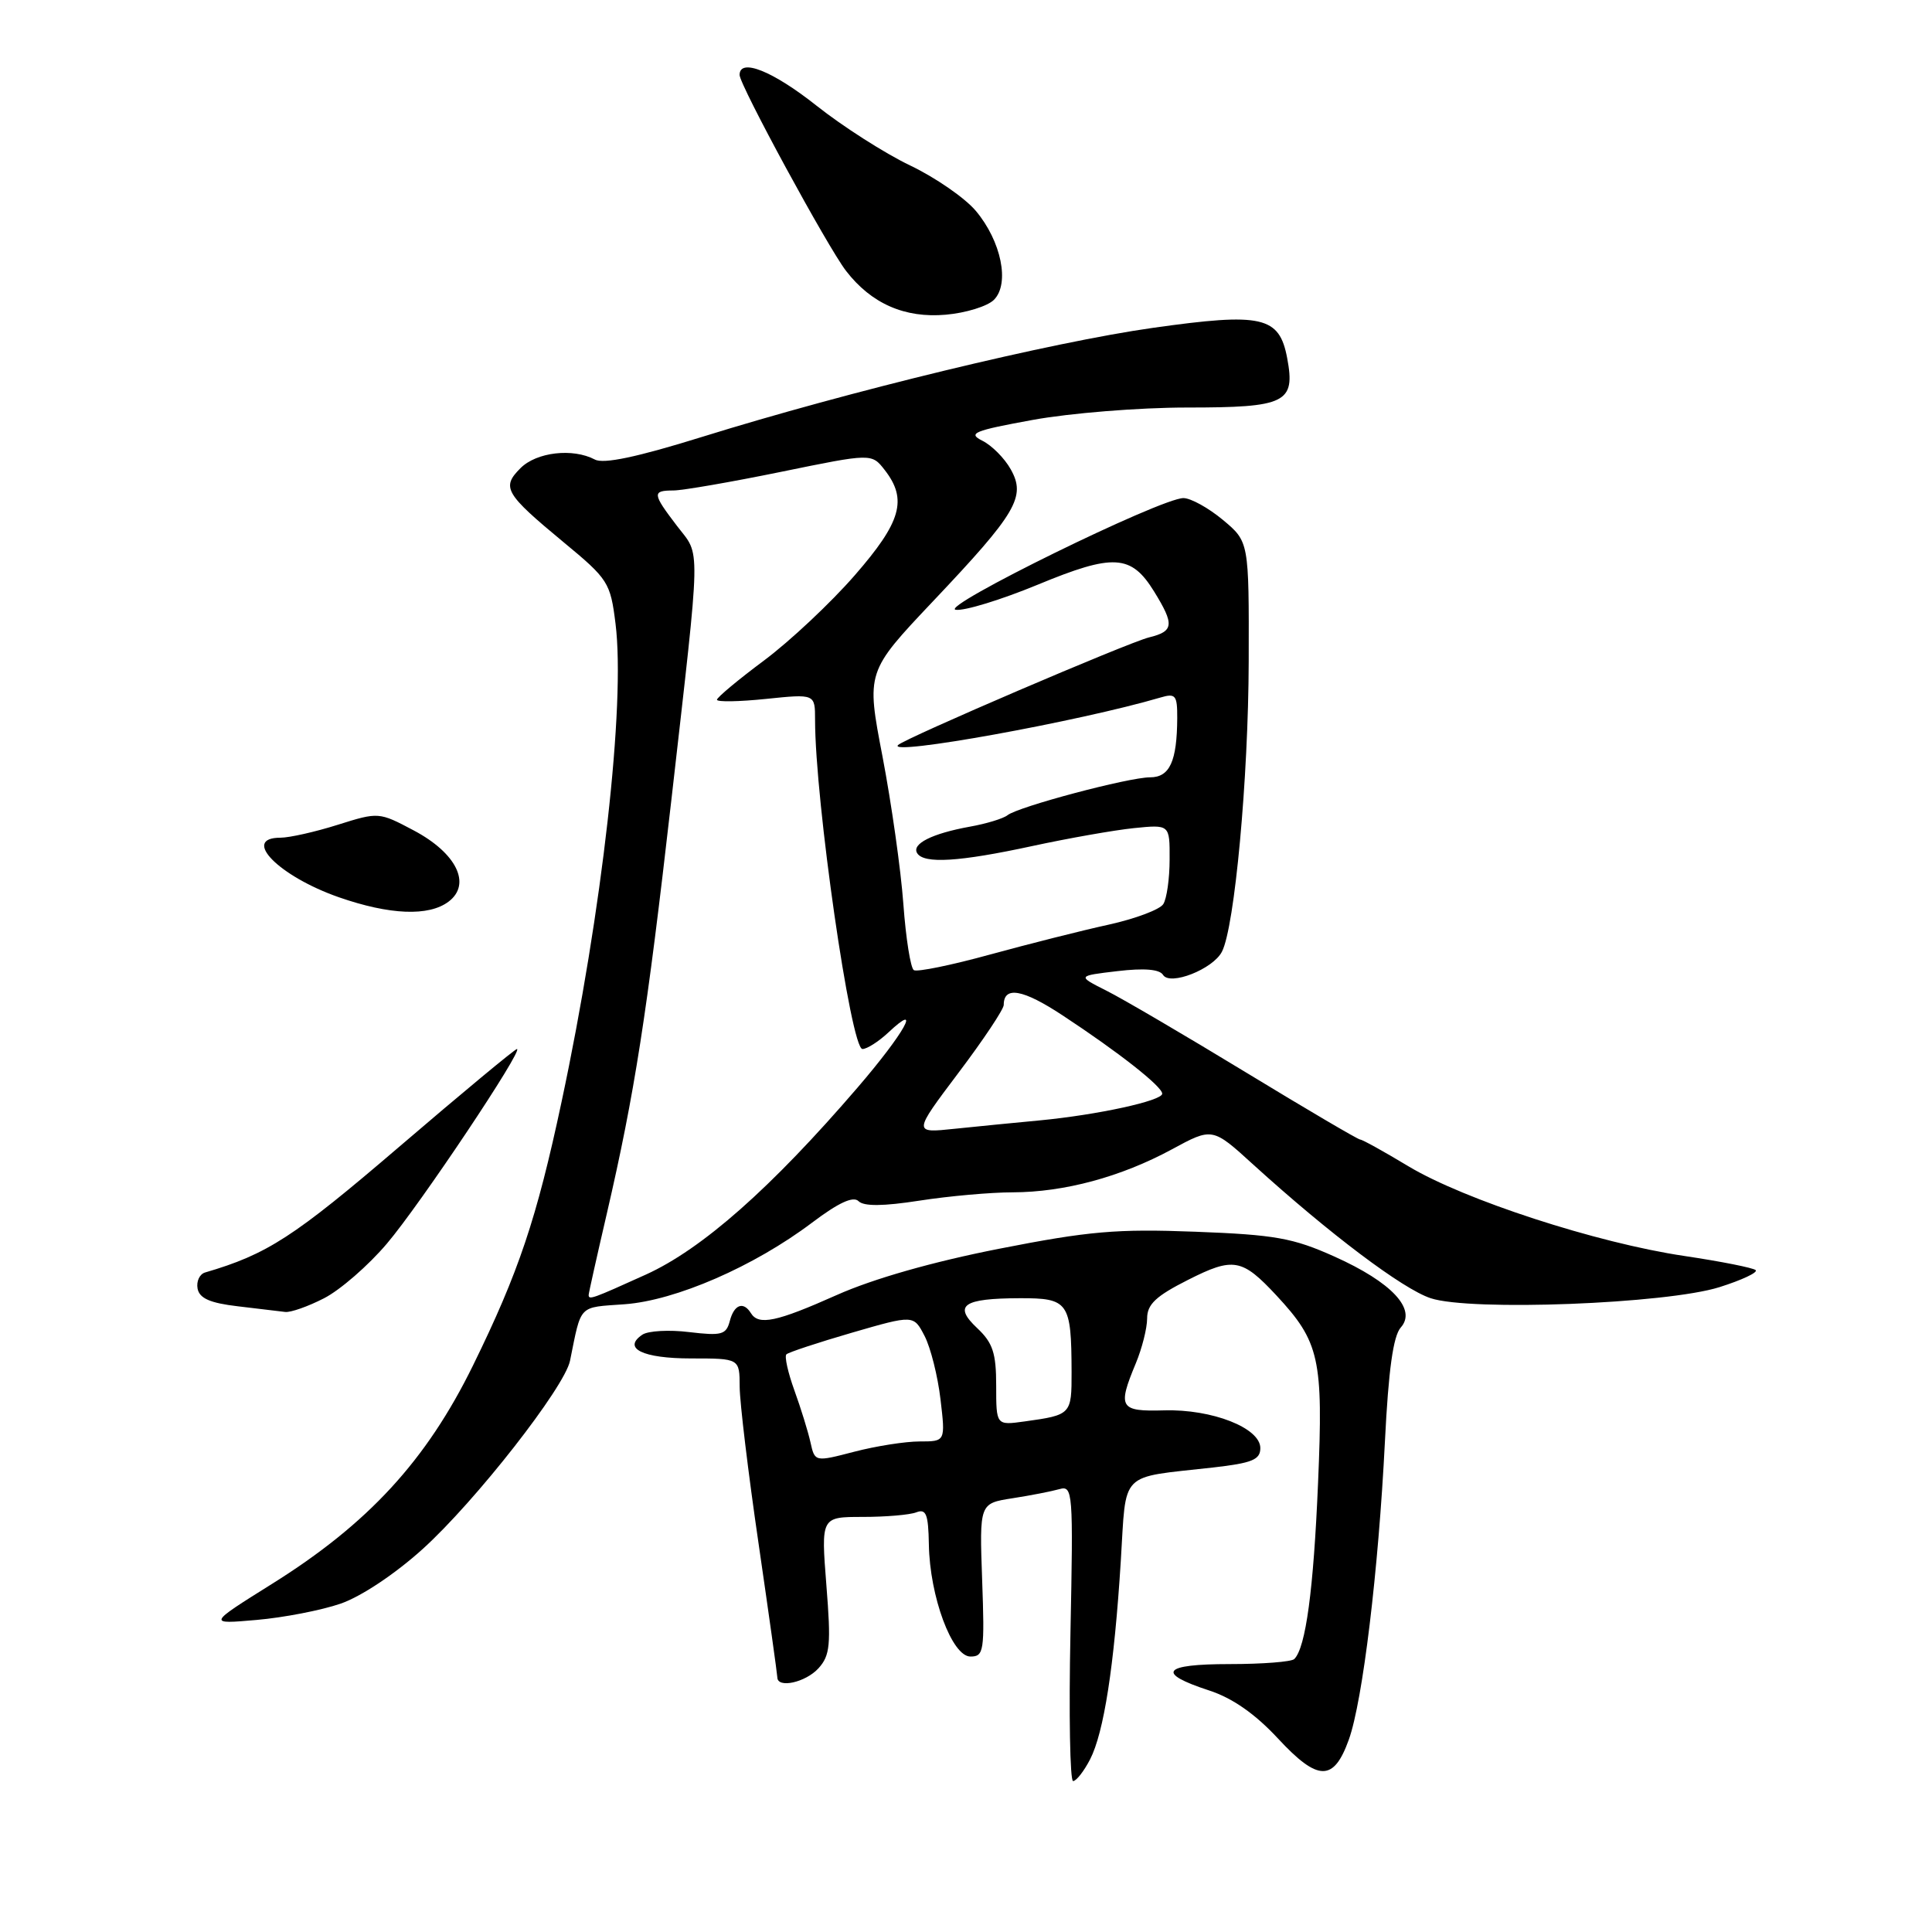 <?xml version="1.0" encoding="UTF-8" standalone="no"?>
<!DOCTYPE svg PUBLIC "-//W3C//DTD SVG 1.1//EN" "http://www.w3.org/Graphics/SVG/1.1/DTD/svg11.dtd" >
<svg xmlns="http://www.w3.org/2000/svg" xmlns:xlink="http://www.w3.org/1999/xlink" version="1.1" viewBox="0 0 256 256">
 <g >
 <path fill="currentColor"
d=" M 144.44 233.13 C 146.27 229.57 147.64 220.78 148.51 206.86 C 149.27 194.73 148.15 195.87 160.75 194.45 C 165.92 193.86 167.00 193.42 167.00 191.88 C 167.00 189.21 160.61 186.70 154.25 186.88 C 148.36 187.05 148.05 186.53 150.50 180.65 C 151.32 178.68 152.00 176.00 152.00 174.70 C 152.00 172.83 153.16 171.74 157.42 169.59 C 163.43 166.55 164.57 166.75 169.14 171.66 C 174.86 177.82 175.35 180.04 174.65 196.48 C 174.05 210.68 173.02 218.32 171.50 219.83 C 171.14 220.20 167.27 220.50 162.92 220.50 C 154.03 220.50 153.12 221.68 160.23 224.00 C 163.30 225.00 166.31 227.10 169.32 230.34 C 174.64 236.08 176.72 236.11 178.73 230.50 C 180.57 225.35 182.65 208.15 183.51 191.00 C 183.98 181.53 184.61 177.02 185.61 175.90 C 187.76 173.49 184.42 169.91 176.82 166.50 C 171.34 164.04 168.96 163.61 158.39 163.21 C 147.98 162.81 144.27 163.13 132.37 165.47 C 123.57 167.20 115.71 169.44 110.87 171.60 C 102.89 175.16 100.53 175.66 99.50 174.00 C 98.50 172.39 97.27 172.85 96.70 175.05 C 96.22 176.86 95.62 177.02 91.33 176.51 C 88.67 176.18 85.88 176.34 85.12 176.85 C 82.43 178.66 85.16 180.00 91.56 180.00 C 98.00 180.00 98.00 180.00 98.01 183.75 C 98.02 185.81 99.14 195.15 100.51 204.50 C 101.87 213.85 102.99 221.84 103.00 222.25 C 103.00 223.76 106.74 222.94 108.46 221.05 C 109.99 219.35 110.13 217.93 109.50 210.05 C 108.79 201.00 108.79 201.00 114.31 201.00 C 117.35 201.00 120.55 200.73 121.42 200.39 C 122.72 199.89 123.01 200.64 123.08 204.64 C 123.19 211.53 126.14 219.50 128.59 219.50 C 130.37 219.50 130.48 218.81 130.14 209.36 C 129.78 199.21 129.78 199.21 134.14 198.53 C 136.54 198.16 139.34 197.61 140.37 197.32 C 142.16 196.81 142.22 197.62 141.84 216.39 C 141.62 227.18 141.78 236.00 142.19 236.00 C 142.61 236.00 143.62 234.71 144.44 233.13 Z  M 45.14 212.49 C 47.87 211.54 52.35 208.56 56.01 205.25 C 63.00 198.93 74.81 183.83 75.53 180.31 C 77.07 172.74 76.56 173.27 82.76 172.82 C 89.53 172.33 99.91 167.81 107.60 162.01 C 111.11 159.36 113.06 158.46 113.76 159.16 C 114.46 159.86 117.02 159.84 121.84 159.09 C 125.71 158.49 131.27 157.99 134.19 157.99 C 141.04 157.97 148.52 155.95 155.27 152.30 C 160.65 149.38 160.65 149.38 166.07 154.32 C 176.18 163.50 185.87 170.80 189.57 172.02 C 194.85 173.77 220.81 172.77 227.85 170.55 C 230.79 169.62 232.95 168.61 232.64 168.30 C 232.33 168.00 228.07 167.15 223.17 166.42 C 211.58 164.70 194.01 158.98 186.61 154.53 C 183.39 152.59 180.52 151.00 180.24 151.00 C 179.95 151.00 173.15 147.00 165.11 142.11 C 157.07 137.22 148.75 132.34 146.61 131.27 C 142.72 129.31 142.72 129.31 148.06 128.68 C 151.61 128.26 153.65 128.43 154.11 129.18 C 155.02 130.66 160.72 128.42 161.91 126.11 C 163.60 122.87 165.42 103.10 165.46 87.64 C 165.50 71.78 165.50 71.78 162.04 68.89 C 160.13 67.30 157.78 66.00 156.81 66.00 C 153.81 66.00 124.32 80.47 126.64 80.80 C 127.79 80.97 132.67 79.47 137.49 77.48 C 147.54 73.32 149.88 73.45 152.92 78.37 C 155.64 82.78 155.55 83.65 152.25 84.46 C 149.50 85.13 119.94 97.81 119.00 98.72 C 117.45 100.22 143.02 95.59 153.75 92.43 C 155.77 91.83 156.00 92.11 155.99 95.13 C 155.96 100.88 155.00 103.00 152.39 103.00 C 149.55 103.00 134.92 106.89 133.50 108.02 C 132.95 108.46 130.70 109.15 128.50 109.54 C 123.49 110.45 120.77 111.82 121.53 113.05 C 122.42 114.49 127.10 114.20 136.76 112.11 C 141.57 111.07 147.64 110.00 150.25 109.73 C 155.00 109.25 155.00 109.25 154.98 113.87 C 154.98 116.42 154.60 119.09 154.14 119.80 C 153.69 120.52 150.43 121.74 146.91 122.52 C 143.38 123.29 136.31 125.08 131.19 126.48 C 126.07 127.89 121.52 128.82 121.09 128.55 C 120.66 128.29 120.03 124.34 119.70 119.78 C 119.37 115.23 118.12 106.44 116.94 100.26 C 114.78 89.03 114.78 89.03 123.64 79.66 C 134.71 67.97 135.97 65.82 133.93 62.19 C 133.11 60.72 131.42 59.02 130.17 58.40 C 128.19 57.41 129.01 57.07 136.85 55.64 C 141.77 54.74 150.95 54.00 157.27 54.00 C 170.40 54.00 171.67 53.38 170.56 47.46 C 169.52 41.91 167.25 41.40 152.78 43.44 C 139.31 45.35 112.51 51.83 93.00 57.90 C 84.42 60.57 79.97 61.51 78.82 60.89 C 75.90 59.35 71.10 59.90 68.97 62.03 C 66.42 64.58 66.90 65.40 74.67 71.84 C 80.60 76.74 80.88 77.18 81.56 82.64 C 82.89 93.30 79.80 120.73 74.41 146.00 C 71.11 161.50 68.72 168.60 62.68 180.92 C 56.49 193.54 48.78 201.92 36.00 209.90 C 27.50 215.22 27.50 215.22 34.00 214.65 C 37.58 214.34 42.59 213.37 45.14 212.49 Z  M 42.93 172.03 C 45.05 170.95 48.81 167.69 51.27 164.78 C 55.66 159.62 69.43 139.00 68.50 139.00 C 68.24 139.00 61.21 144.83 52.89 151.96 C 38.92 163.93 35.41 166.20 27.18 168.61 C 26.45 168.82 26.00 169.78 26.18 170.75 C 26.43 172.04 27.84 172.66 31.51 173.09 C 34.25 173.42 37.08 173.76 37.79 173.84 C 38.50 173.93 40.81 173.12 42.93 172.03 Z  M 59.44 119.47 C 62.51 117.15 60.49 113.04 54.83 110.04 C 50.21 107.59 50.15 107.59 44.75 109.29 C 41.77 110.23 38.35 111.00 37.16 111.00 C 31.91 111.00 36.92 116.10 44.90 118.89 C 51.65 121.24 56.82 121.45 59.44 119.47 Z  M 131.70 39.73 C 133.83 37.60 132.68 31.96 129.30 27.94 C 127.86 26.23 123.94 23.52 120.59 21.92 C 117.24 20.32 111.66 16.75 108.19 14.00 C 102.39 9.40 98.00 7.65 98.00 9.93 C 98.00 11.26 109.69 32.78 112.11 35.90 C 115.46 40.24 119.89 42.18 125.32 41.70 C 127.98 41.47 130.85 40.58 131.70 39.73 Z  M 107.39 191.11 C 107.07 189.67 106.11 186.58 105.26 184.23 C 104.41 181.88 103.93 179.73 104.20 179.46 C 104.47 179.19 108.38 177.90 112.88 176.59 C 121.06 174.22 121.06 174.22 122.51 177.02 C 123.31 178.56 124.26 182.34 124.62 185.41 C 125.28 191.00 125.28 191.00 121.86 191.00 C 119.97 191.00 116.08 191.61 113.20 192.36 C 107.97 193.72 107.97 193.72 107.39 191.11 Z  M 132.00 183.61 C 132.00 179.28 131.55 177.93 129.49 175.99 C 126.27 172.97 127.59 172.04 135.13 172.02 C 141.59 172.00 141.96 172.53 141.99 181.78 C 142.00 187.43 141.95 187.49 135.75 188.35 C 132.00 188.87 132.00 188.87 132.00 183.61 Z  M 78.00 171.59 C 78.00 171.36 79.08 166.52 80.40 160.84 C 84.10 144.84 85.69 134.65 88.96 106.00 C 92.92 71.13 92.87 73.83 89.70 69.68 C 86.42 65.38 86.39 65.00 89.25 64.99 C 90.49 64.98 96.90 63.87 103.50 62.52 C 115.50 60.06 115.50 60.06 117.23 62.28 C 120.27 66.19 119.43 69.15 113.25 76.24 C 110.09 79.87 104.69 84.94 101.25 87.51 C 97.81 90.07 95.00 92.42 95.00 92.72 C 95.00 93.03 97.92 92.98 101.50 92.61 C 108.00 91.94 108.00 91.94 108.00 95.38 C 108.00 106.08 112.74 139.00 114.28 139.00 C 114.88 139.00 116.41 138.02 117.69 136.83 C 122.28 132.51 119.86 136.86 113.64 144.10 C 102.18 157.43 93.03 165.51 85.58 168.89 C 78.49 172.10 78.00 172.28 78.00 171.59 Z  M 126.99 142.17 C 130.30 137.79 133.00 133.73 133.00 133.16 C 133.00 130.62 135.54 131.07 140.81 134.55 C 148.23 139.43 154.00 143.97 154.00 144.92 C 154.00 145.86 145.42 147.73 137.75 148.46 C 134.59 148.75 129.52 149.26 126.49 149.57 C 120.98 150.15 120.98 150.15 126.99 142.17 Z "/>
</g>
</svg>